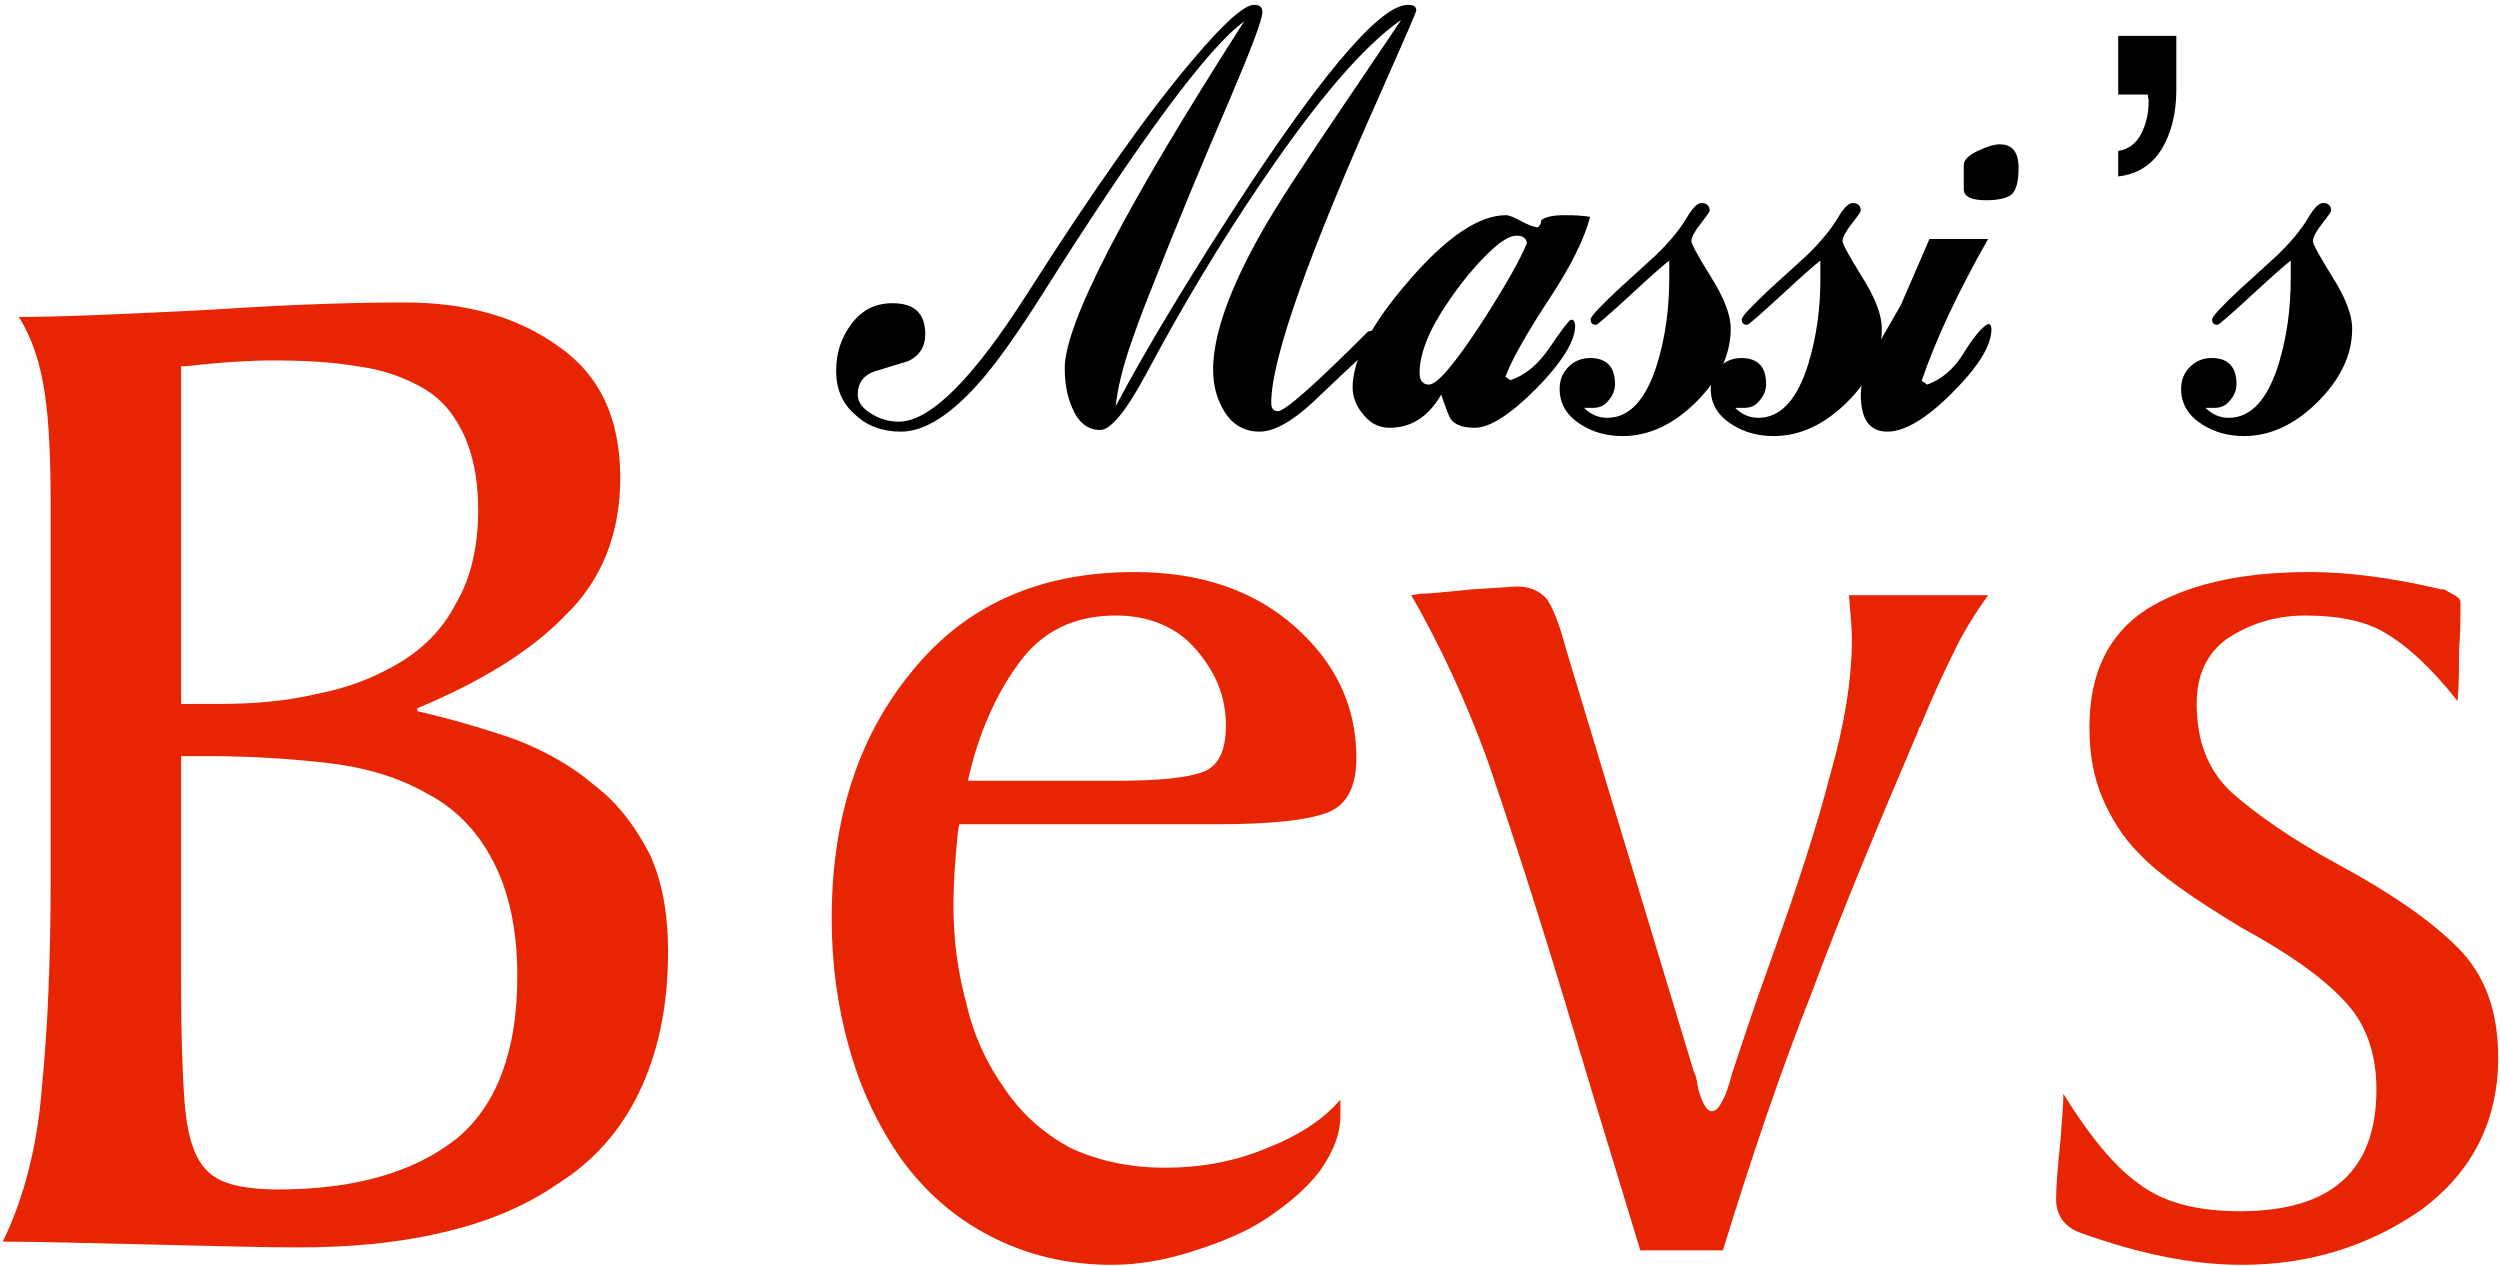 <svg xmlns="http://www.w3.org/2000/svg" xmlns:xlink="http://www.w3.org/1999/xlink" version="1.1" width="340.789" height="172.623" viewBox="0 0 340.789 172.623">
<defs>
<clipPath id="clip_0">
<path transform="matrix(0,.686,.686,0,17.426,-3.556)" d="M0 0H612V792H0Z"/>
</clipPath>
<path id="font_1_1" d="M0 0Z"/>
<path id="font_2_1" d="M0 0Z"/>
<path id="font_3_1" d="M0 0Z"/>
<path id="font_4_1" d="M0 0Z"/>
<path id="font_5_1" d="M0 0Z"/>
<path id="font_6_1" d="M0 0Z"/>
<path id="font_7_1" d="M0 0Z"/>
<path id="font_8_1" d="M0 0Z"/>
<path id="font_9_1" d="M0 0Z"/>
<path id="font_10_1" d="M0 0Z"/>
<path id="font_11_1" d="M0 0Z"/>
<path id="font_12_1" d="M.842 .763C.842 .76 .822 .714 .783 .626 .648 .325 .58 .134 .58 .054 .58 .044 .584 .039 .592 .039 .605 .039 .659 .087 .755 .183 .76 .184 .764 .185 .768 .185 .777 .185 .781 .182 .781 .177 .781 .172 .767 .158 .738 .133 .719 .116 .691 .089 .654 .054 .616 .019 .584 .002 .559 .002 .532 .002 .51 .014 .495 .039 .482 .06 .475 .085 .475 .114 .475 .176 .504 .259 .563 .363 .586 .404 .635 .48 .711 .592L.815 .746C.747 .699 .663 .601 .562 .452 .488 .343 .419 .228 .355 .108 .318 .039 .29 .005 .271 .005 .248 .005 .231 .019 .22 .046 .211 .067 .207 .09 .207 .117 .207 .197 .315 .406 .531 .743 .465 .695 .344 .531 .167 .251 .124 .183 .088 .132 .059 .098 .004 .034-.045 .002-.089 .002-.122 .002-.15 .012-.172 .033-.195 .053-.206 .079-.206 .112-.206 .144-.197 .172-.178 .197-.159 .222-.135 .234-.104 .234-.065 .234-.045 .216-.045 .178-.045 .155-.056 .138-.077 .129-.09 .125-.11 .119-.136 .111-.157 .104-.167 .089-.167 .069-.167 .055-.158 .043-.14 .033-.125 .024-.109 .02-.093 .02-.036 .02 .042 .098 .141 .254 .259 .439 .357 .578 .436 .671 .493 .739 .531 .773 .549 .773 .559 .773 .564 .769 .564 .76 .564 .746 .544 .694 .505 .602 .46 .498 .411 .381 .36 .251 .345 .214 .333 .18 .323 .151 .31 .111 .302 .077 .299 .048 .357 .157 .438 .291 .541 .448 .685 .665 .78 .773 .827 .773 .837 .773 .842 .77 .842 .763Z"/>
<path id="font_12_2" d="M.44 .39C.43 .351 .406 .302 .367 .243 .325 .179 .298 .131 .287 .101L.296 .095C.323 .104 .346 .123 .367 .154 .388 .185 .401 .202 .405 .204H.409C.412 .201 .413 .197 .413 .193 .413 .166 .39 .128 .343 .08 .296 .033 .259 .009 .232 .009 .211 .009 .196 .014 .188 .025 .186 .028 .18 .042 .171 .069 .148 .029 .117 .009 .078 .009 .06 .009 .044 .016 .031 .032 .018 .047 .011 .064 .011 .082 .011 .132 .045 .197 .113 .275 .18 .353 .239 .393 .288 .393 .294 .393 .303 .389 .316 .382 .329 .375 .338 .372 .345 .371 .349 .373 .351 .377 .352 .384 .359 .39 .373 .393 .394 .393 .414 .393 .429 .392 .44 .39M.326 .343C.324 .352 .318 .356 .308 .356 .299 .356 .289 .352 .278 .343V.344C.245 .317 .214 .281 .184 .237 .149 .186 .132 .143 .132 .108 .132 .094 .138 .087 .149 .087 .164 .087 .196 .125 .245 .2 .288 .267 .315 .315 .326 .343Z"/>
<path id="font_12_4" d="M.283 .188C.283 .141 .262 .097 .221 .056 .18 .015 .135-.006 .088-.006 .059-.006 .034 .001 .012 .015-.013 .031-.026 .052-.026 .079-.026 .095-.021 .108-.01 .119-0 .129 .013 .135 .029 .135 .059 .135 .074 .119 .074 .088 .074 .077 .07 .067 .062 .058 .055 .049 .046 .045 .035 .045 .028 .045 .023 .045 .018 .045 .03 .033 .044 .027 .06 .027 .101 .027 .131 .061 .151 .127 .165 .174 .172 .224 .172 .279V.311C.165 .306 .142 .286 .102 .249 .063 .213 .042 .195 .04 .195 .033 .195 .03 .198 .03 .205 .03 .21 .047 .228 .08 .259 .102 .279 .124 .299 .147 .32 .172 .344 .191 .367 .204 .389 .214 .406 .223 .415 .23 .415 .24 .415 .245 .41 .245 .401 .245 .399 .239 .391 .229 .378 .218 .364 .212 .353 .212 .346 .212 .341 .224 .319 .247 .282 .271 .244 .283 .213 .283 .188Z"/>
<path id="font_12_3" d="M.257 .478C.257 .454 .253 .439 .245 .431 .237 .424 .221 .42 .198 .42 .171 .42 .158 .427 .158 .44V.484C.158 .492 .166 .501 .183 .509 .2 .517 .213 .521 .223 .521 .246 .521 .257 .507 .257 .478M.208 .187C.208 .157 .184 .119 .137 .072 .09 .025 .051 .002 .02 .002-.012 .002-.028 .024-.028 .069-.028 .093-.019 .121-.001 .152L.044 .23C.049 .242 .067 .282 .096 .35H.202C.148 .255 .108 .17 .082 .094L.092 .087C.117 .096 .139 .114 .156 .141 .175 .172 .19 .19 .201 .196H.205C.207 .194 .208 .191 .208 .187Z"/>
<path id="font_13_1" d="M0 0Z"/>
<path id="font_13_2" d="M.083 .509C.101 .512 .115 .522 .124 .539 .133 .556 .138 .576 .138 .599 .138 .601 .138 .603 .137 .605 .137 .607 .137 .609 .136 .611H.083V.717H.188V.619C.188 .577 .179 .542 .162 .513 .144 .484 .118 .467 .083 .463V.509Z"/>
<path id="font_14_1" d="M.167 .604C.168 .604 .169 .604 .17 .604 .197 .607 .217 .608 .229 .608 .252 .608 .271 .607 .288 .604 .305 .602 .319 .597 .332 .59 .345 .583 .354 .573 .361 .559 .368 .545 .372 .527 .372 .505 .372 .48 .367 .458 .357 .441 .348 .423 .334 .409 .317 .399 .3 .389 .282 .382 .261 .378 .24 .373 .218 .371 .194 .371H.167V.604M.077 .251C.077 .195 .075 .147 .071 .107 .068 .067 .059 .031 .044 0 .067 0 .101-.001 .146-.002 .191-.003 .224-.004 .247-.004 .283-.004 .316-.001 .346 .006 .377 .013 .404 .024 .427 .04 .451 .055 .47 .076 .483 .103 .496 .13 .503 .162 .503 .2 .503 .226 .499 .249 .49 .268 .48 .287 .468 .303 .452 .315 .437 .328 .419 .338 .399 .346 .379 .353 .356 .36 .33 .366V.368C.373 .386 .408 .407 .432 .432 .457 .456 .47 .488 .47 .527 .47 .568 .456 .598 .427 .618 .399 .638 .364 .648 .321 .648 .292 .648 .247 .647 .188 .643 .129 .64 .084 .638 .055 .638 .064 .624 .07 .606 .073 .585 .076 .565 .077 .539 .077 .507V.251M.167 .335H.184C.217 .335 .245 .333 .27 .33 .295 .327 .318 .32 .337 .309 .356 .299 .371 .284 .382 .263 .393 .242 .399 .216 .399 .183 .399 .132 .385 .094 .357 .071 .328 .048 .287 .036 .234 .036 .217 .036 .204 .038 .195 .042 .186 .046 .18 .053 .176 .063 .172 .073 .17 .086 .169 .102 .168 .117 .167 .142 .167 .177V.335Z"/>
<path id="font_14_2" d="M.306 .288C.343 .288 .368 .291 .381 .296 .394 .301 .401 .313 .401 .334 .401 .369 .387 .399 .359 .424 .331 .449 .294 .462 .248 .462 .182 .462 .131 .439 .094 .393 .057 .348 .039 .291 .039 .223 .039 .192 .043 .162 .051 .134 .059 .105 .071 .08 .087 .057 .103 .035 .123 .017 .148 .004 .173-.009 .201-.016 .232-.016 .25-.016 .268-.013 .287-.007 .306-.001 .324 .006 .339 .016 .354 .026 .367 .037 .376 .049 .385 .062 .39 .074 .39 .087V.098C.378 .084 .361 .073 .338 .064 .316 .055 .293 .051 .269 .051 .244 .051 .222 .056 .203 .065 .185 .075 .17 .088 .158 .106 .146 .123 .137 .142 .132 .164 .126 .186 .123 .208 .123 .232 .123 .246 .124 .262 .126 .282L.127 .288H.306M.133 .318C.14 .35 .152 .377 .168 .399 .184 .421 .206 .432 .235 .432 .258 .432 .277 .424 .29 .409 .304 .393 .311 .376 .311 .356 .311 .339 .306 .328 .295 .324 .284 .32 .265 .318 .236 .318H.133Z"/>
<path id="font_14_4" d="M.294 .446C.295 .433 .296 .423 .296 .416 .296 .388 .291 .357 .281 .322 .272 .287 .258 .244 .24 .194 .227 .158 .219 .133 .214 .118L.213 .115C.211 .107 .209 .101 .206 .096 .204 .092 .202 .09 .199 .09 .196 .09 .193 .095 .19 .105 .189 .112 .188 .116 .187 .117L.099 .408C.094 .427 .089 .439 .085 .444 .08 .449 .074 .452 .065 .452 .062 .452 .051 .451 .033 .45 .014 .448 .003 .447-.002 .447L-.008 .446C.011 .413 .029 .375 .045 .331 .06 .287 .081 .223 .106 .139 .114 .112 .122 .086 .129 .063L.15-.006H.207C.227 .059 .247 .118 .268 .171 .288 .225 .313 .285 .342 .353 .342 .354 .342 .355 .343 .355 .352 .377 .36 .394 .366 .406 .372 .419 .38 .432 .39 .446H.294Z"/>
<path id="font_14_3" d="M.124 .371C.124 .391 .131 .406 .145 .416 .16 .426 .178 .432 .199 .432 .222 .432 .241 .428 .254 .42 .268 .412 .285 .397 .304 .373 .305 .384 .305 .396 .305 .408 .306 .42 .306 .431 .306 .441 .306 .443 .305 .444 .302 .446 .3 .447 .298 .448 .295 .45 .294 .45 .294 .45 .293 .45 .259 .458 .229 .462 .202 .462 .153 .462 .116 .453 .089 .436 .063 .419 .05 .392 .05 .355 .05 .336 .053 .32 .059 .306 .065 .292 .073 .279 .084 .268 .097 .254 .121 .237 .156 .216 .187 .199 .21 .183 .225 .167 .24 .152 .248 .131 .248 .105 .248 .049 .217 .021 .154 .021 .124 .021 .101 .027 .084 .04 .067 .052 .05 .073 .032 .102 .032 .094 .031 .084 .03 .07 .028 .051 .027 .037 .027 .029 .027 .018 .033 .01 .044 .006 .083-.008 .12-.016 .155-.016 .202-.016 .243-.003 .279 .022 .314 .048 .332 .083 .332 .127 .332 .159 .323 .184 .304 .203 .286 .221 .259 .24 .222 .26 .189 .278 .165 .295 .148 .31 .132 .325 .124 .345 .124 .371Z"/>
</defs>
<g clip-path="url(#clip_0)">
<use data-text=" " xlink:href="#font_1_1" transform="matrix(98.784,0,0,-98.784,164.515,115.959)"/>
<use data-text=" " xlink:href="#font_1_1" transform="matrix(98.784,0,0,-98.784,454.776,115.959)"/>
<use data-text=" " xlink:href="#font_2_1" transform="matrix(24.696,0,0,-24.696,397.69,115.959)"/>
<use data-text=" " xlink:href="#font_3_1" transform="matrix(89.18,0,0,-89.18,443.992,128.776)"/>
<use data-text=" " xlink:href="#font_4_1" transform="matrix(78.478,0,0,-78.478,179.173,210.505)"/>
<use data-text=" " xlink:href="#font_5_1" transform="matrix(78.478,0,0,-78.478,229.713,236.589)"/>
<use data-text=" " xlink:href="#font_6_1" transform="matrix(43.904,0,0,-43.904,163.067,171.181)"/>
<use data-text=" " xlink:href="#font_7_1" transform="matrix(78.478,0,0,-78.478,229.713,236.704)"/>
<use data-text=" " xlink:href="#font_8_1" transform="matrix(43.904,0,0,-43.904,223.275,183.184)"/>
<use data-text=" " xlink:href="#font_9_1" transform="matrix(82.32,0,0,-82.32,137.306,243.862)"/>
<use data-text=" " xlink:href="#font_10_1" transform="matrix(75.46,0,0,-75.46,295.613,57.586)"/>
</g>
<use data-text=" " xlink:href="#font_11_1" transform="matrix(75.46,0,0,-75.46,276.451,64.832)"/>
<use data-text="M" xlink:href="#font_12_1" transform="matrix(75.46,0,0,-75.46,129.523,58.99)"/>
<use data-text="a" xlink:href="#font_12_2" transform="matrix(75.46,0,0,-75.46,183.552,58.99)"/>
<use data-text="s" xlink:href="#font_12_4" transform="matrix(75.46,0,0,-75.46,214.566,58.99)"/>
<use data-text="s" xlink:href="#font_12_4" transform="matrix(75.46,0,0,-75.46,235.167,58.99)"/>
<use data-text="i" xlink:href="#font_12_3" transform="matrix(75.46,0,0,-75.46,255.768,58.99)"/>
<use data-text=" " xlink:href="#font_13_1" transform="matrix(75.46,0,0,-75.46,269.879,58.99)"/>
<use data-text="&#x2019;" xlink:href="#font_13_2" transform="matrix(75.46,0,0,-75.46,282.48,58.99)"/>
<use data-text="s" xlink:href="#font_12_4" transform="matrix(75.46,0,0,-75.46,299.283,58.99)"/>
<use data-text="B" xlink:href="#font_14_1" transform="matrix(197.568,0,0,-197.568,-8.309,169.254)" fill="#e72502"/>
<use data-text="e" xlink:href="#font_14_2" transform="matrix(197.568,0,0,-197.568,105.668,169.254)" fill="#e72502"/>
<use data-text="v" xlink:href="#font_14_4" transform="matrix(197.568,0,0,-197.568,193.963,169.254)" fill="#e72502"/>
<use data-text="s" xlink:href="#font_14_3" transform="matrix(197.568,0,0,-197.568,274.947,169.254)" fill="#e72502"/>
</svg>
